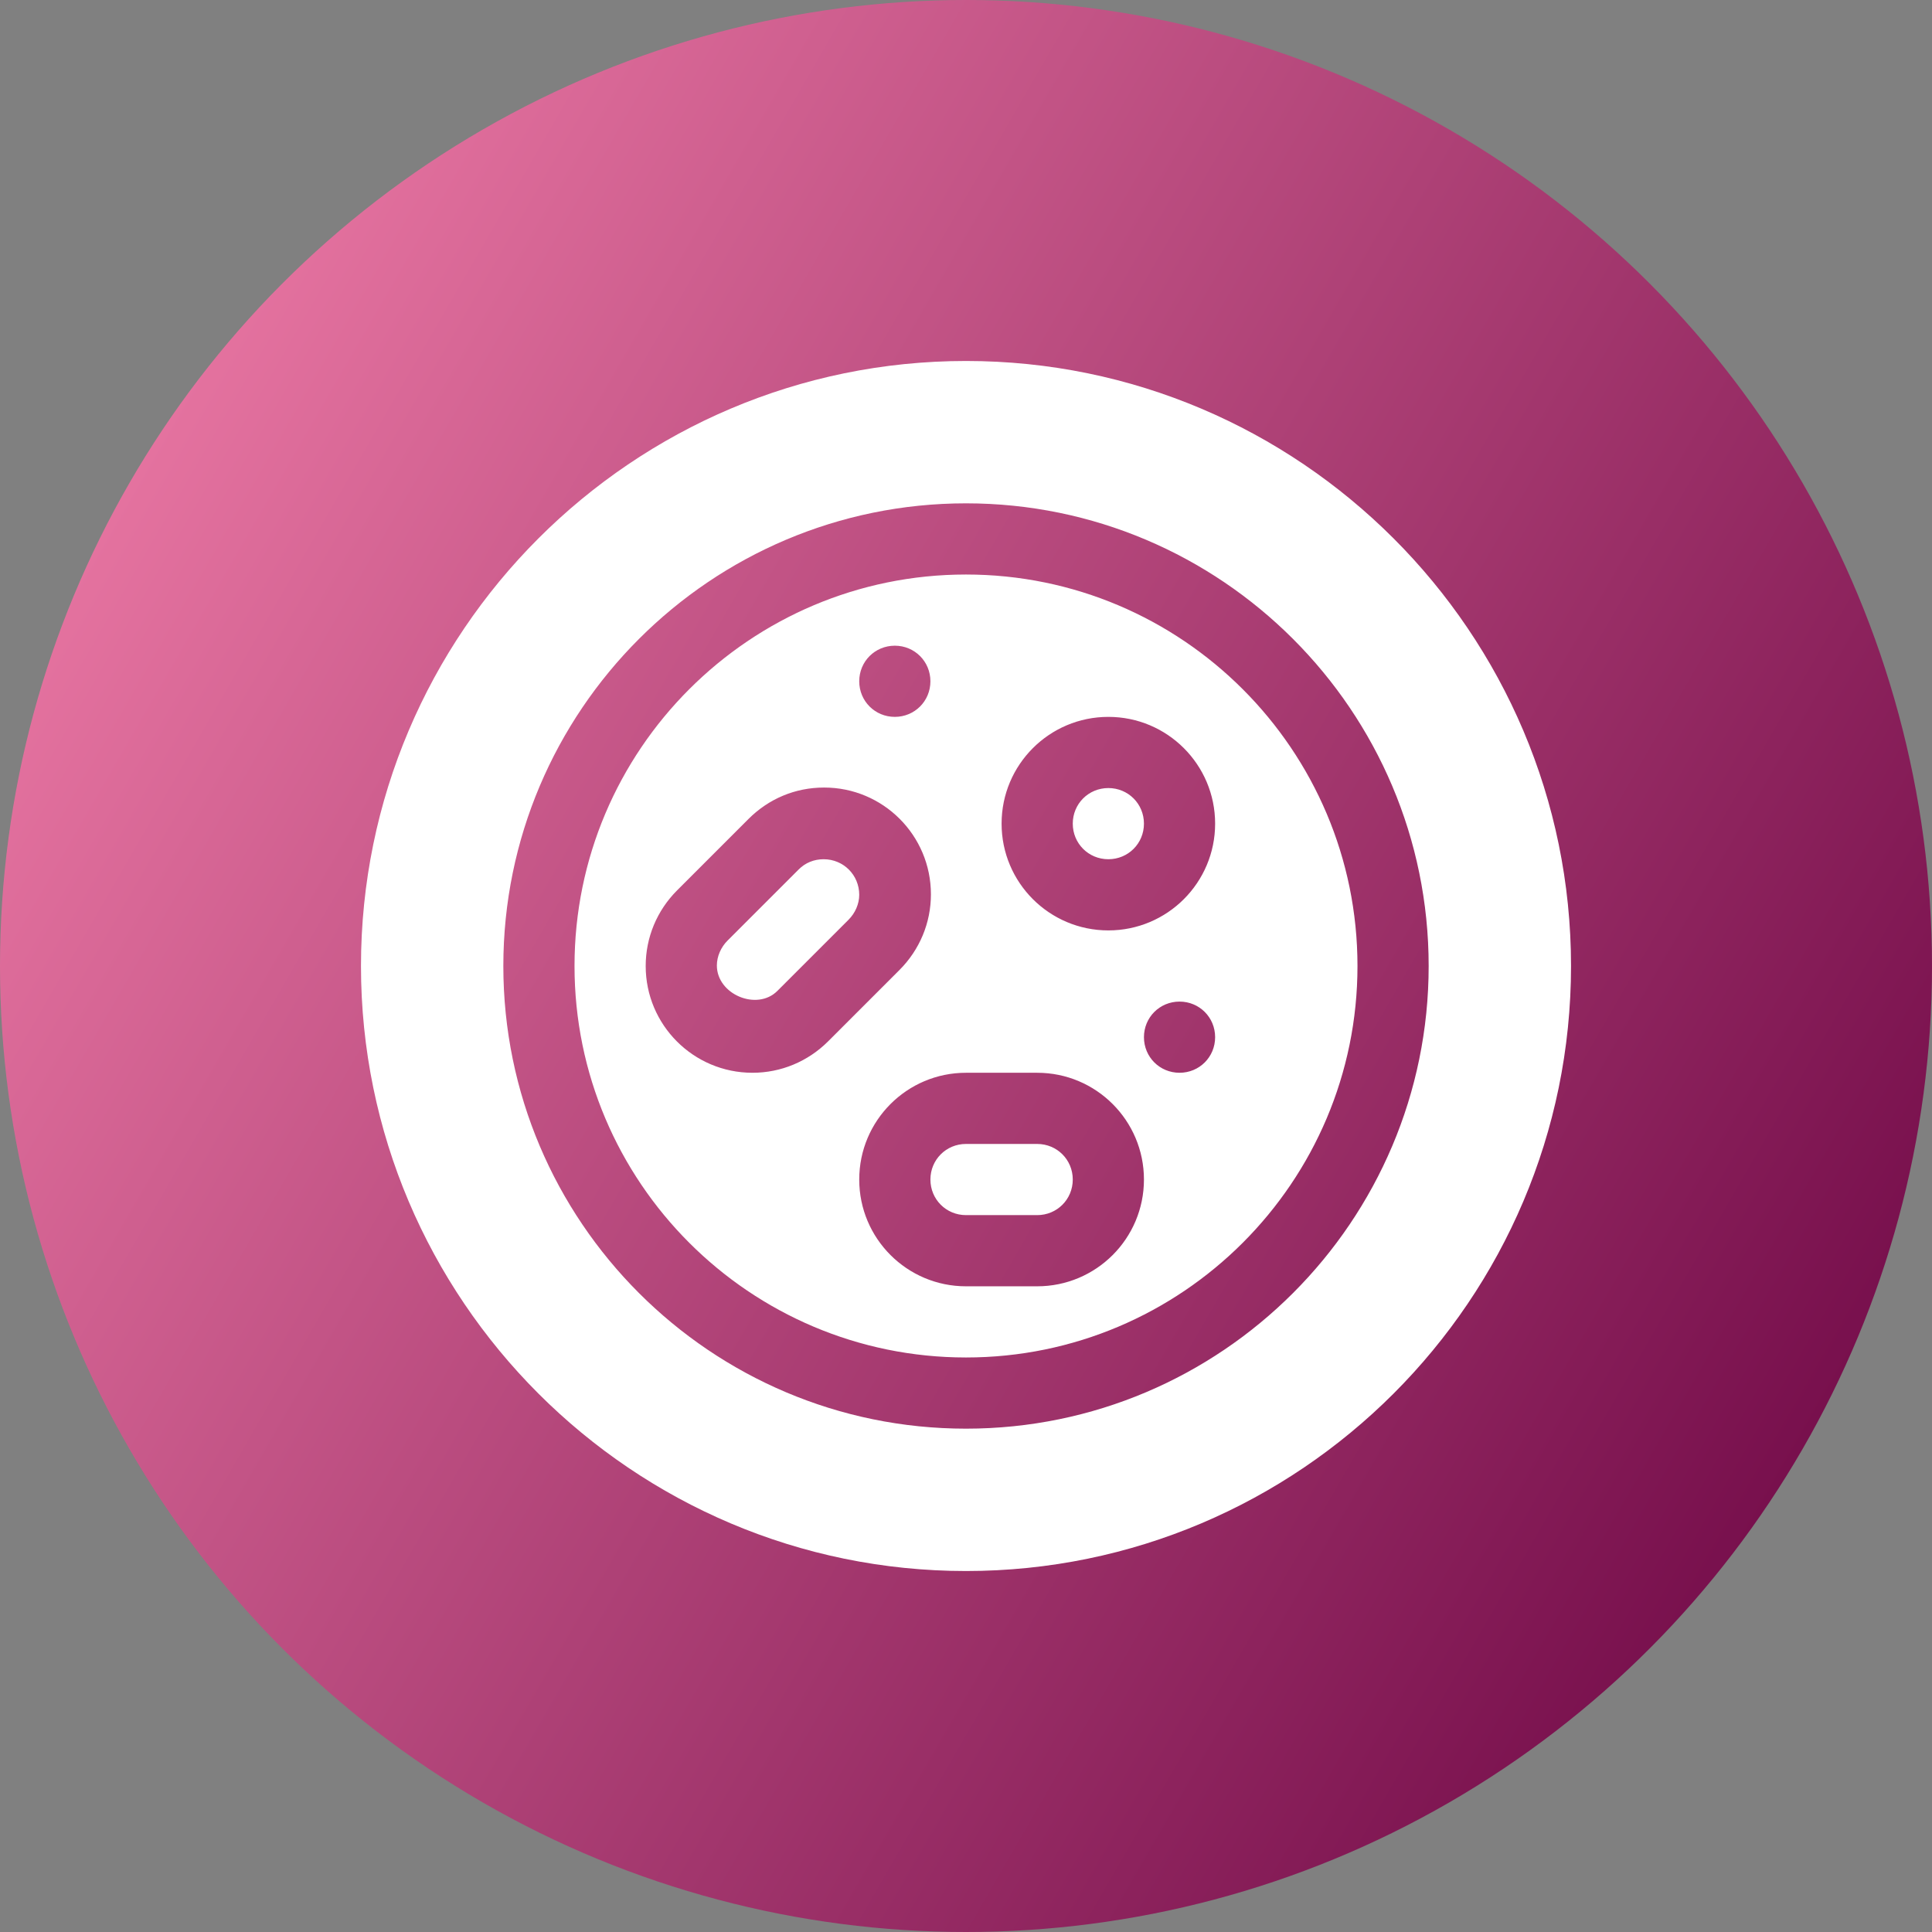 <?xml version="1.0" encoding="utf-8"?>
<!-- Generator: Adobe Illustrator 24.1.0, SVG Export Plug-In . SVG Version: 6.00 Build 0)  -->
<svg version="1.1" id="Capa_1" xmlns="http://www.w3.org/2000/svg" xmlns:xlink="http://www.w3.org/1999/xlink" x="0px" y="0px"
	 viewBox="0 0 380 380" style="enable-background:new 0 0 380 380;" xml:space="preserve">
<rect x="0" y="0" width="380" height="380" fill="#808080" stroke="none"/>
<style type="text/css">
	.st0{fill-rule:evenodd;clip-rule:evenodd;fill:url(#SVGID_1_);}
	.st1{fill:#FFFFFF;}
</style>
<linearGradient id="SVGID_1_" gradientUnits="userSpaceOnUse" x1="25.428" y1="-1982.984" x2="354.572" y2="-2173.016" gradientTransform="matrix(1 0 0 -1 0 -1888)">
	<stop  offset="0" style="stop-color:#E4729F"/>
	<stop  offset="1" style="stop-color:#78104D"/>
</linearGradient>
<circle class="st0" cx="190" cy="190" r="190"/>
<g>
	<g>
		<g>
			<path class="st1" d="M218,155c-3.9,0-7,3.1-7,7s3.1,7,7,7s7-3.1,7-7S221.9,155,218,155z M162,169c-1.9,0-3.6,0.7-4.9,2l-14,14
				c-1.3,1.3-2.1,3.1-2.1,4.9c0,5.7,7.9,9,11.9,5l14-14c1.3-1.3,2.1-3.1,2.1-4.9C169,172.1,165.9,169,162,169L162,169z M204,225h-14
				c-3.9,0-7,3.1-7,7s3.1,7,7,7h14c3.9,0,7-3.1,7-7S207.9,225,204,225z M190,113c-42.5,0-77,34.5-77,77s34.5,77,77,77s77-34.5,77-77
				S232.5,113,190,113L190,113z M176,127c3.9,0,7,3.1,7,7s-3.1,7-7,7s-7-3.1-7-7S172.1,127,176,127z M148,211c-11.6,0-21-9.4-21-21
				c0-5.6,2.2-10.9,6.2-14.9l14-14c4-4,9.2-6.2,14.9-6.2c11.6,0,21,9.4,21,21c0,5.6-2.2,10.9-6.2,14.9l-14,14
				C158.9,208.8,153.6,211,148,211L148,211z M204,253h-14c-11.6,0-21-9.4-21-21s9.4-21,21-21h14c11.6,0,21,9.4,21,21
				S215.6,253,204,253z M232,211c-3.9,0-7-3.1-7-7s3.1-7,7-7s7,3.1,7,7S235.9,211,232,211z M218,183c-11.6,0-21-9.4-21-21
				s9.4-21,21-21s21,9.4,21,21S229.6,183,218,183z M190,71c-65.6,0-119,53.4-119,119s53.4,119,119,119s119-53.4,119-119
				S255.6,71,190,71L190,71z M190,281c-50.2,0-91-40.8-91-91s40.8-91,91-91s91,40.8,91,91S240.2,281,190,281z"/>
		</g>
	</g>
</g>
</svg>
